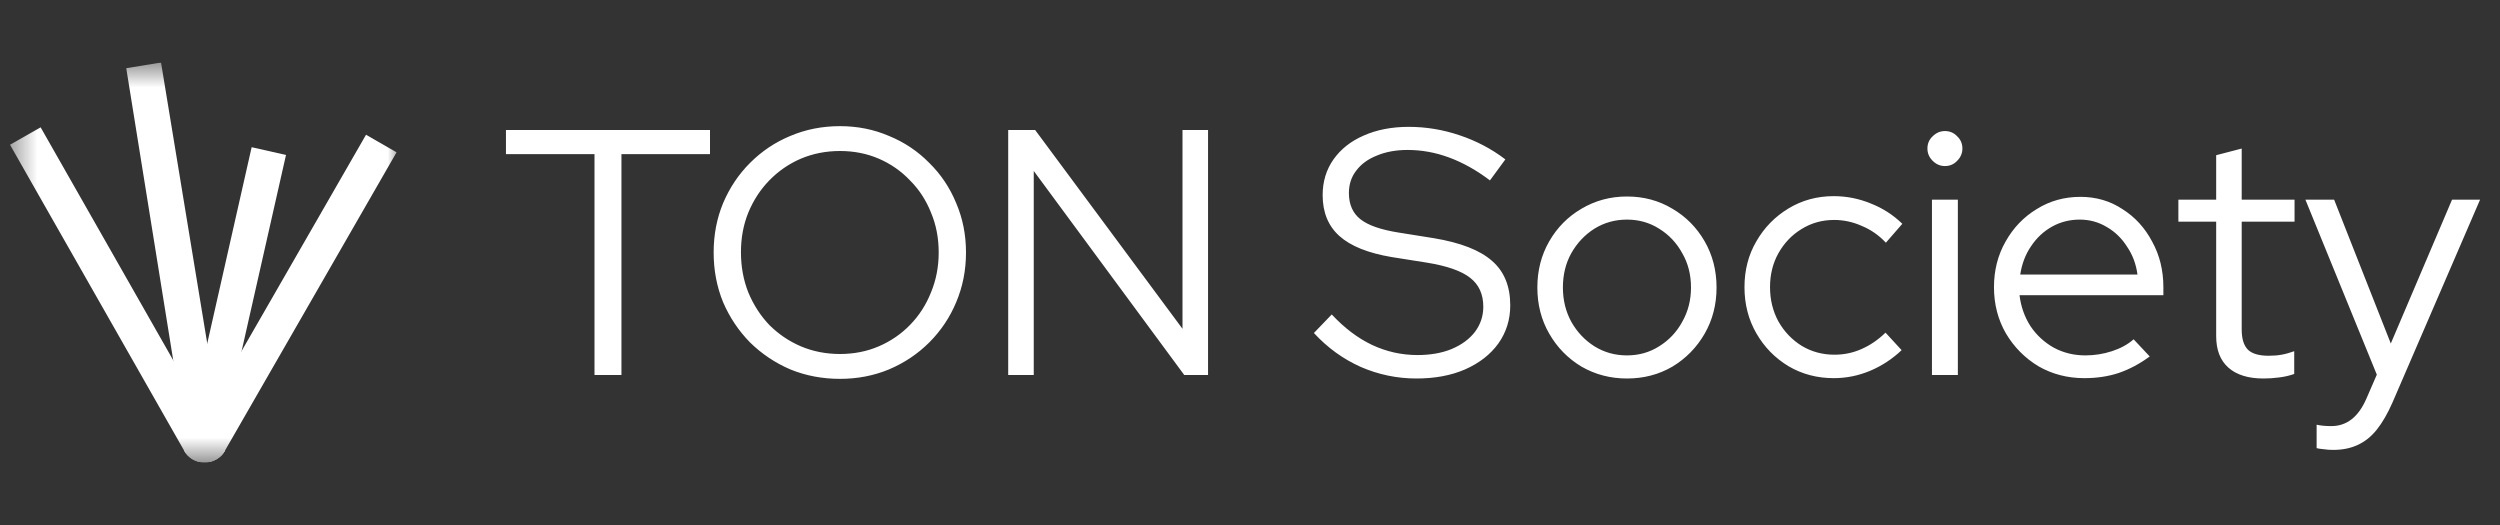 <svg width="100" height="21" viewBox="0 0 100 21" fill="none" xmlns="http://www.w3.org/2000/svg">
    <rect x="0" y="0" width="100" height="21" fill="#333333" stroke="none"/>
    <g clip-path="url(#clip0_19678_8929)">
        <mask id="mask0_19678_8929" style="mask-type:luminance" maskUnits="userSpaceOnUse" x="0"
            y="2" width="16" height="17">
            <path d="M16 2.5H0.4V18.5H16V2.5Z" fill="white" />
        </mask>
        <g mask="url(#mask0_19678_8929)">
            <path
                d="M6.977 14.495L1.625 5.093L0.4 5.79L7.365 18.025C7.724 18.656 8.634 18.658 8.996 18.029L6.977 14.495Z"
                fill="white" />
            <path
                d="M6.441 2.5L5.05 2.728L7.49 17.9C7.849 18.531 8.634 18.658 8.996 18.029L6.441 2.5Z"
                fill="white" />
            <path
                d="M8.285 13.758L7.365 18.025C7.724 18.656 8.634 18.658 8.996 18.029L9.666 14.037L11.44 6.199L10.066 5.888L8.285 13.758Z"
                fill="white" />
            <path
                d="M7.365 18.025C7.724 18.657 8.634 18.659 8.996 18.029L15.862 6.093L14.641 5.39L9.666 14.037L7.365 18.025Z"
                fill="white" />
        </g>
    </g>
    <path
        d="M23.78 15V6.166H20.238V5.2H28.4V6.166H24.858V15H23.78ZM33.6 15.154C32.89 15.154 32.228 15.028 31.612 14.776C31.005 14.515 30.468 14.155 30.002 13.698C29.544 13.231 29.185 12.695 28.924 12.088C28.672 11.472 28.546 10.809 28.546 10.1C28.546 9.391 28.672 8.733 28.924 8.126C29.185 7.51 29.544 6.973 30.002 6.516C30.468 6.049 31.005 5.69 31.612 5.438C32.228 5.177 32.89 5.046 33.6 5.046C34.3 5.046 34.953 5.177 35.56 5.438C36.176 5.69 36.712 6.049 37.17 6.516C37.636 6.973 37.996 7.51 38.248 8.126C38.509 8.733 38.64 9.391 38.64 10.1C38.64 10.809 38.509 11.472 38.248 12.088C37.996 12.695 37.636 13.231 37.17 13.698C36.712 14.155 36.176 14.515 35.56 14.776C34.953 15.028 34.3 15.154 33.6 15.154ZM33.6 14.16C34.16 14.16 34.678 14.057 35.154 13.852C35.63 13.647 36.045 13.362 36.4 12.998C36.764 12.625 37.044 12.191 37.24 11.696C37.445 11.201 37.548 10.669 37.548 10.1C37.548 9.521 37.445 8.989 37.24 8.504C37.044 8.009 36.764 7.58 36.4 7.216C36.045 6.843 35.63 6.553 35.154 6.348C34.678 6.143 34.16 6.04 33.6 6.04C33.04 6.04 32.517 6.143 32.032 6.348C31.556 6.553 31.136 6.843 30.772 7.216C30.417 7.58 30.137 8.009 29.932 8.504C29.736 8.989 29.638 9.517 29.638 10.086C29.638 10.665 29.736 11.201 29.932 11.696C30.137 12.191 30.417 12.625 30.772 12.998C31.136 13.362 31.556 13.647 32.032 13.852C32.517 14.057 33.04 14.16 33.6 14.16ZM40.328 15V5.2H41.406L47.3 13.152V5.2H48.322V15H47.37L41.35 6.838V15H40.328ZM56.658 15.14C55.884 15.14 55.142 14.986 54.432 14.678C53.723 14.361 53.098 13.908 52.556 13.32L53.27 12.578C53.774 13.119 54.311 13.525 54.88 13.796C55.459 14.067 56.066 14.202 56.7 14.202C57.214 14.202 57.666 14.123 58.058 13.964C58.46 13.796 58.772 13.567 58.996 13.278C59.22 12.979 59.332 12.643 59.332 12.27C59.332 11.766 59.155 11.379 58.8 11.108C58.455 10.837 57.881 10.637 57.078 10.506L55.664 10.282C54.722 10.123 54.026 9.843 53.578 9.442C53.13 9.041 52.906 8.495 52.906 7.804C52.906 7.263 53.051 6.787 53.34 6.376C53.63 5.965 54.031 5.648 54.544 5.424C55.067 5.191 55.669 5.074 56.35 5.074C57.041 5.074 57.718 5.186 58.38 5.41C59.052 5.634 59.664 5.956 60.214 6.376L59.598 7.216C58.525 6.404 57.428 5.998 56.308 5.998C55.842 5.998 55.431 6.073 55.076 6.222C54.722 6.362 54.446 6.563 54.25 6.824C54.054 7.076 53.956 7.375 53.956 7.72C53.956 8.177 54.11 8.527 54.418 8.77C54.726 9.013 55.235 9.19 55.944 9.302L57.344 9.526C58.418 9.703 59.197 10.007 59.682 10.436C60.168 10.856 60.41 11.449 60.41 12.214C60.41 12.783 60.252 13.292 59.934 13.74C59.617 14.179 59.174 14.524 58.604 14.776C58.044 15.019 57.396 15.14 56.658 15.14ZM65.078 15.14C64.415 15.14 63.808 14.981 63.258 14.664C62.716 14.337 62.287 13.899 61.97 13.348C61.652 12.797 61.494 12.181 61.494 11.5C61.494 10.819 61.652 10.203 61.97 9.652C62.287 9.101 62.716 8.667 63.258 8.35C63.808 8.023 64.415 7.86 65.078 7.86C65.75 7.86 66.356 8.023 66.898 8.35C67.439 8.667 67.868 9.101 68.186 9.652C68.503 10.203 68.662 10.819 68.662 11.5C68.662 12.181 68.503 12.797 68.186 13.348C67.868 13.899 67.439 14.337 66.898 14.664C66.356 14.981 65.75 15.14 65.078 15.14ZM65.078 14.216C65.554 14.216 65.983 14.095 66.366 13.852C66.758 13.609 67.066 13.283 67.29 12.872C67.523 12.461 67.64 12.004 67.64 11.5C67.64 10.987 67.523 10.529 67.29 10.128C67.066 9.717 66.758 9.391 66.366 9.148C65.983 8.905 65.554 8.784 65.078 8.784C64.602 8.784 64.168 8.905 63.776 9.148C63.393 9.391 63.085 9.717 62.852 10.128C62.628 10.529 62.516 10.987 62.516 11.5C62.516 12.004 62.628 12.461 62.852 12.872C63.085 13.283 63.393 13.609 63.776 13.852C64.168 14.095 64.602 14.216 65.078 14.216ZM73.349 15.126C72.686 15.126 72.084 14.967 71.543 14.65C71.001 14.323 70.572 13.885 70.255 13.334C69.937 12.783 69.779 12.167 69.779 11.486C69.779 10.805 69.937 10.193 70.255 9.652C70.572 9.101 71.001 8.663 71.543 8.336C72.084 8.009 72.686 7.846 73.349 7.846C73.862 7.846 74.357 7.944 74.833 8.14C75.309 8.327 75.729 8.597 76.093 8.952L75.435 9.708C75.155 9.409 74.833 9.185 74.469 9.036C74.114 8.877 73.745 8.798 73.363 8.798C72.887 8.798 72.453 8.919 72.061 9.162C71.678 9.395 71.37 9.717 71.137 10.128C70.913 10.529 70.801 10.982 70.801 11.486C70.801 11.99 70.913 12.447 71.137 12.858C71.37 13.269 71.683 13.595 72.075 13.838C72.467 14.071 72.901 14.188 73.377 14.188C73.759 14.188 74.119 14.113 74.455 13.964C74.8 13.815 75.122 13.595 75.421 13.306L76.065 14.006C75.691 14.361 75.271 14.636 74.805 14.832C74.338 15.028 73.853 15.126 73.349 15.126ZM77.278 15V7.986H78.314V15H77.278ZM77.796 6.642C77.61 6.642 77.447 6.572 77.306 6.432C77.166 6.292 77.097 6.129 77.097 5.942C77.097 5.746 77.166 5.583 77.306 5.452C77.447 5.312 77.61 5.242 77.796 5.242C77.993 5.242 78.156 5.312 78.287 5.452C78.427 5.583 78.496 5.746 78.496 5.942C78.496 6.129 78.427 6.292 78.287 6.432C78.156 6.572 77.993 6.642 77.796 6.642ZM83.371 15.126C82.699 15.126 82.088 14.967 81.537 14.65C80.996 14.323 80.562 13.885 80.235 13.334C79.918 12.783 79.759 12.167 79.759 11.486C79.759 10.814 79.913 10.207 80.221 9.666C80.529 9.115 80.945 8.681 81.467 8.364C81.99 8.037 82.573 7.874 83.217 7.874C83.843 7.874 84.403 8.037 84.897 8.364C85.401 8.681 85.798 9.115 86.087 9.666C86.386 10.207 86.535 10.814 86.535 11.486V11.808H80.781C80.837 12.265 80.982 12.676 81.215 13.04C81.458 13.404 81.771 13.693 82.153 13.908C82.536 14.113 82.956 14.216 83.413 14.216C83.777 14.216 84.132 14.16 84.477 14.048C84.823 13.936 85.112 13.777 85.345 13.572L85.989 14.258C85.597 14.547 85.187 14.767 84.757 14.916C84.337 15.056 83.875 15.126 83.371 15.126ZM80.809 10.982H85.499C85.443 10.562 85.303 10.189 85.079 9.862C84.865 9.526 84.594 9.265 84.267 9.078C83.941 8.882 83.581 8.784 83.189 8.784C82.788 8.784 82.419 8.877 82.083 9.064C81.747 9.251 81.467 9.512 81.243 9.848C81.019 10.175 80.875 10.553 80.809 10.982ZM90.537 15.14C89.93 15.14 89.463 14.995 89.136 14.706C88.81 14.417 88.647 13.997 88.647 13.446V8.868H87.135V7.986H88.647V6.208L89.668 5.942V7.986H91.782V8.868H89.668V13.18C89.668 13.553 89.752 13.824 89.921 13.992C90.088 14.151 90.364 14.23 90.746 14.23C90.942 14.23 91.115 14.216 91.264 14.188C91.423 14.16 91.591 14.113 91.769 14.048V14.958C91.591 15.023 91.391 15.07 91.166 15.098C90.952 15.126 90.742 15.14 90.537 15.14ZM93.323 17.996C93.192 17.996 93.066 17.987 92.945 17.968C92.832 17.959 92.739 17.945 92.665 17.926V16.988C92.823 17.025 93.019 17.044 93.252 17.044C93.868 17.044 94.335 16.68 94.653 15.952L95.073 14.986L92.216 7.986H93.365L95.632 13.74L98.082 7.986H99.203L95.703 16.092C95.507 16.54 95.296 16.904 95.073 17.184C94.849 17.464 94.592 17.669 94.302 17.8C94.022 17.931 93.696 17.996 93.323 17.996Z"
        fill="white" />
    <defs>
        <clipPath id="clip0_19678_8929">
            <rect width="16" height="16" fill="white" transform="translate(0 2.5)" />
        </clipPath>
    </defs>
</svg>
    
